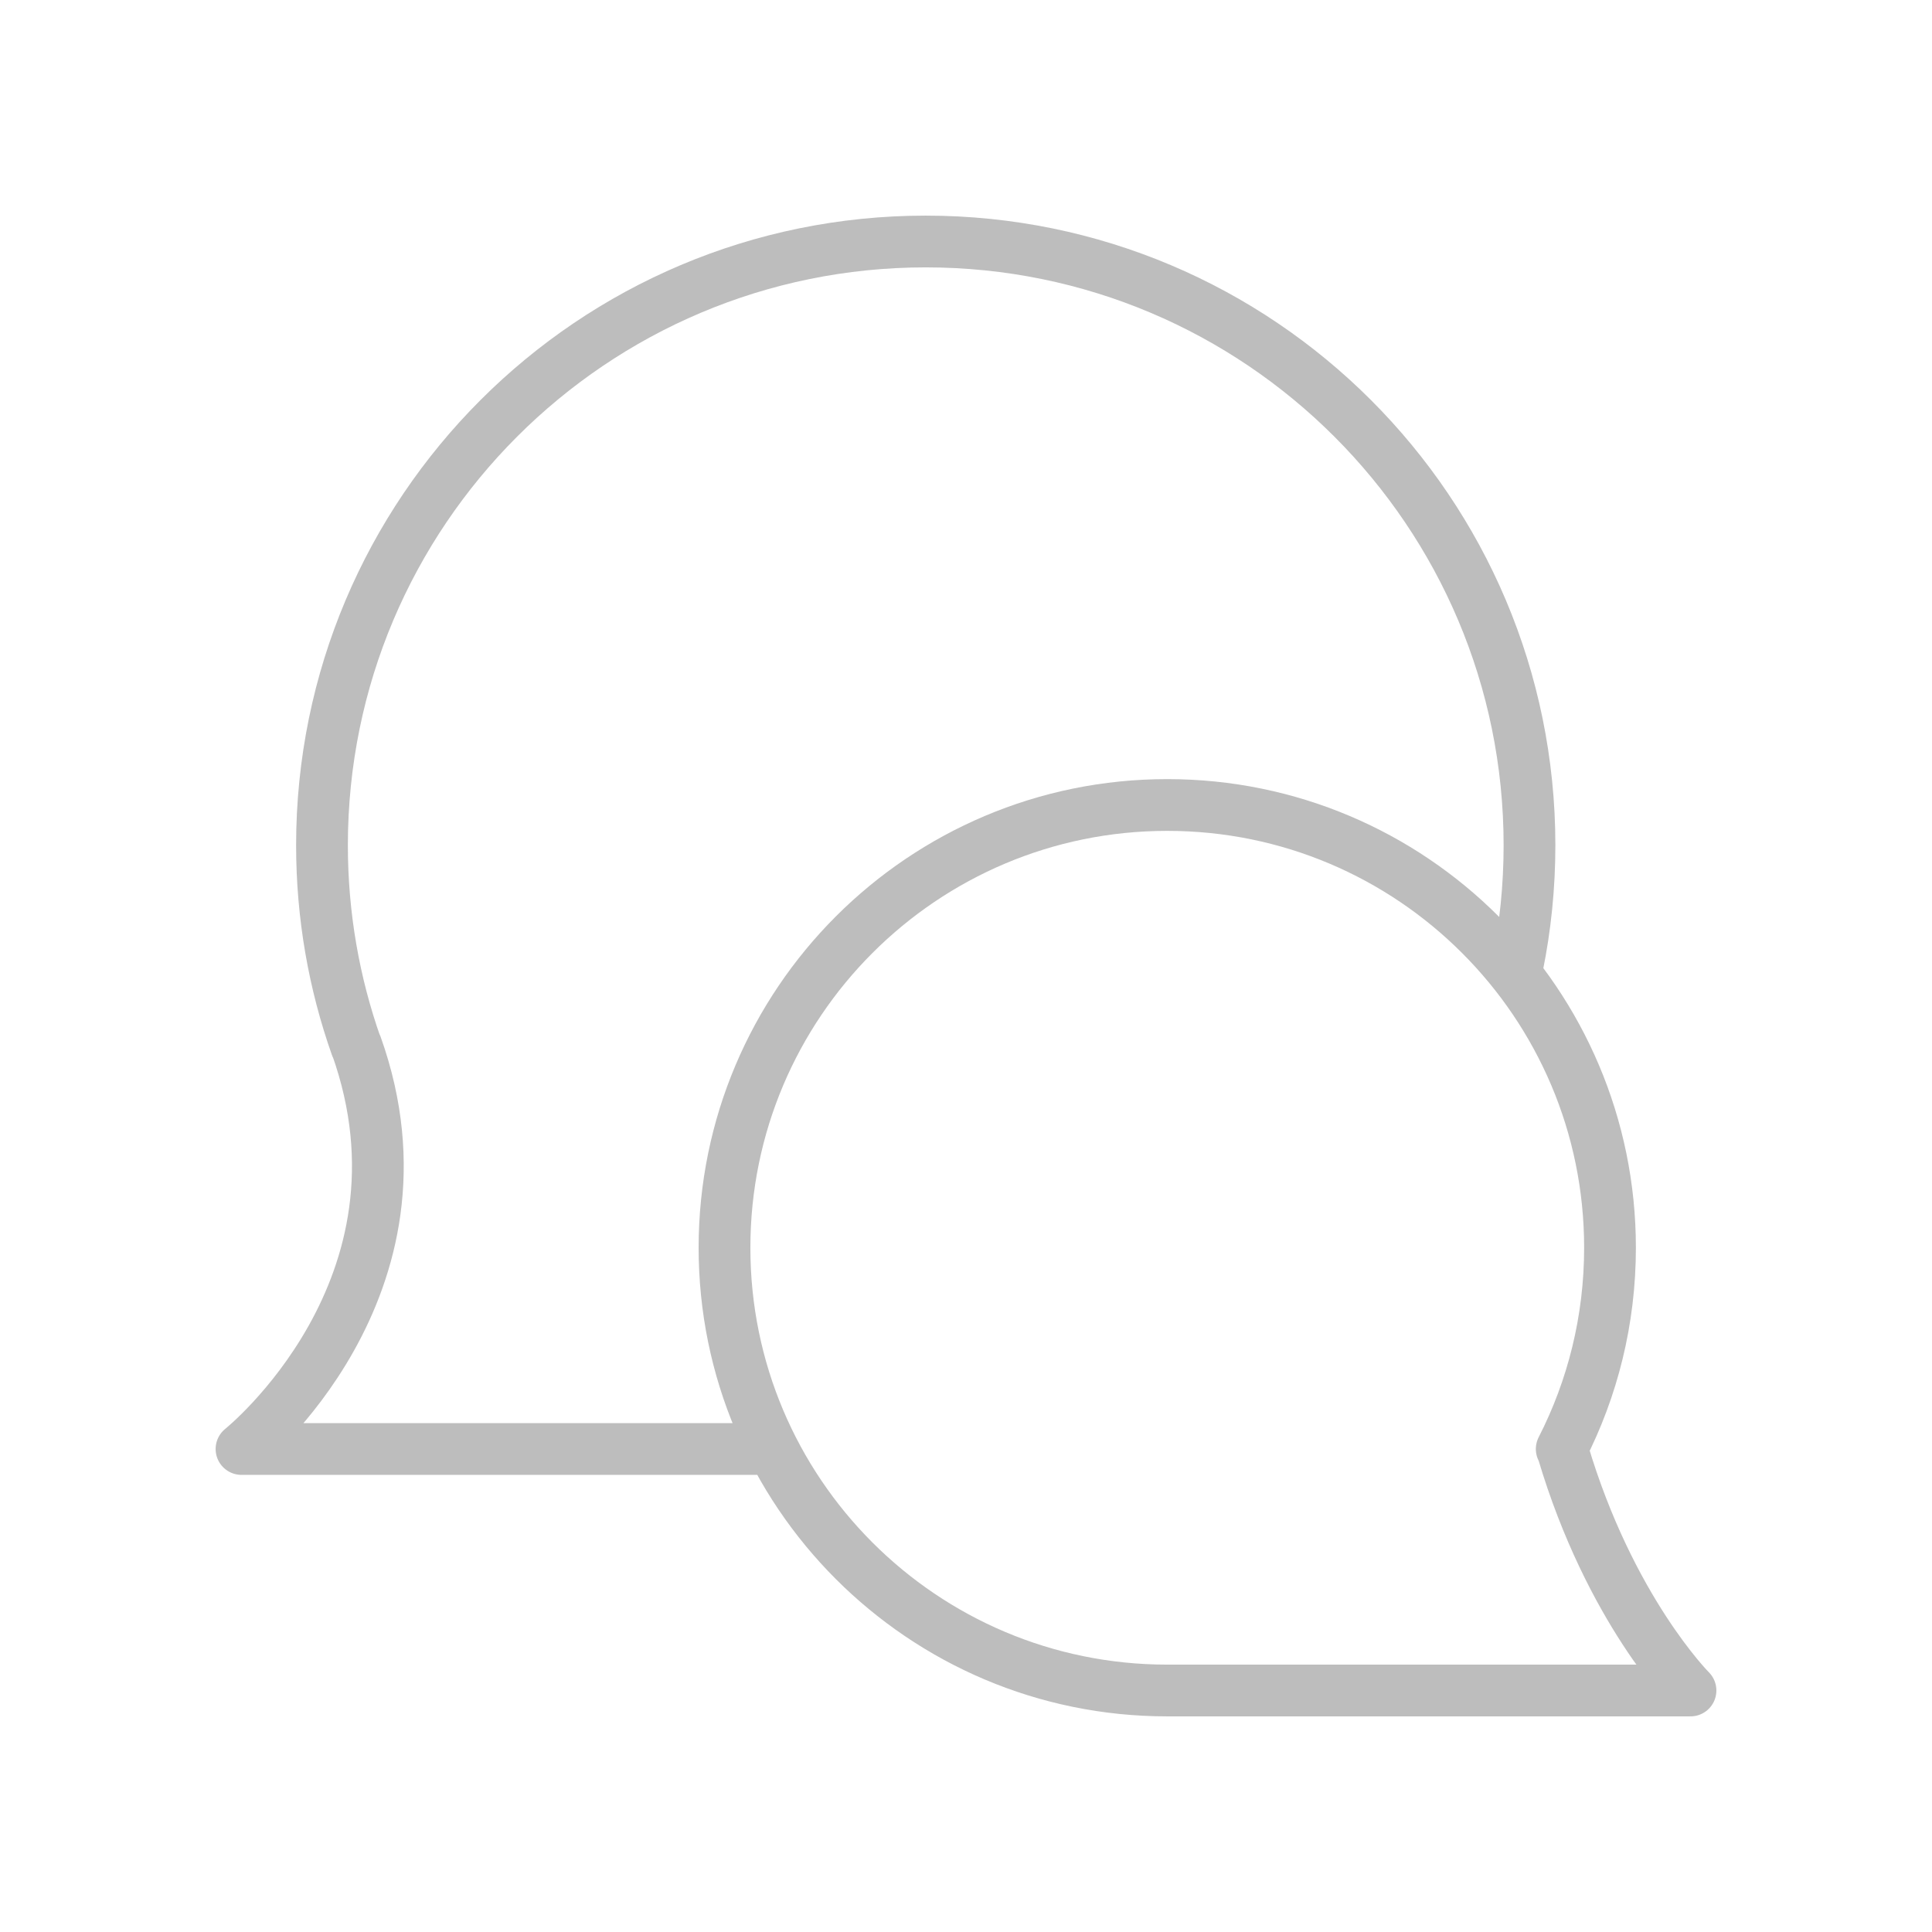 <svg width="56" height="56" viewBox="0 0 56 56" fill="none" xmlns="http://www.w3.org/2000/svg">
<path d="M45.267 42C46.162 40.25 46.667 38.267 46.667 36.167C46.667 29.079 40.921 23.333 33.833 23.333C26.746 23.333 21 29.079 21 36.167C21 43.254 26.746 49 33.833 49L49 49C49 49 46.667 46.667 45.3 42.068M10.329 30.333C9.684 28.509 9.333 26.545 9.333 24.5C9.333 14.835 17.168 7 26.833 7C36.498 7 44.333 14.835 44.333 24.5C44.333 25.699 44.213 26.869 43.983 28M10.327 30.306C12.833 37.333 7 42 7 42H22.167" stroke="#BDBDBD" stroke-width="1.5" stroke-linecap="round" stroke-linejoin="round"/>
</svg>
